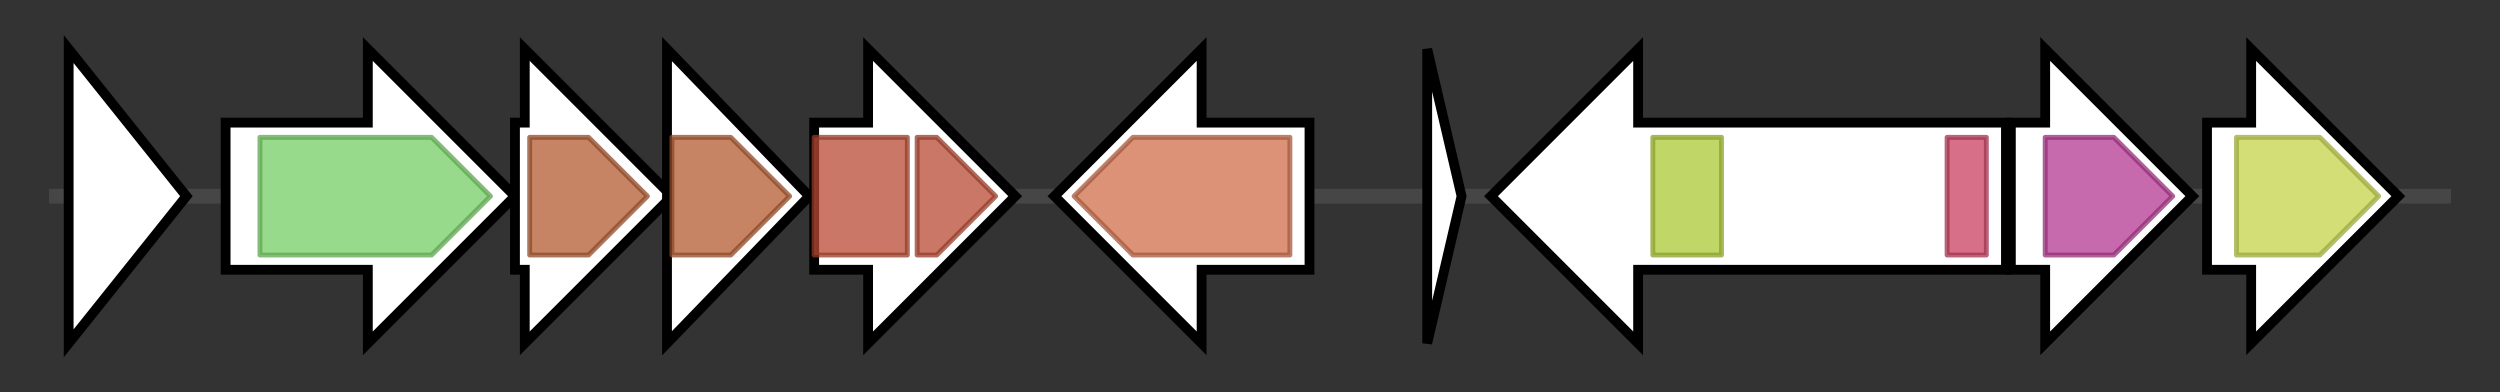 <svg version="1.1" baseProfile="full" xmlns="http://www.w3.org/2000/svg" width="509.733" height="80">
	<rect width="100%" height="100%" fill="#333333" stroke="none"/>
	<g>
		<line x1="10" y1="40.0" x2="499.733" y2="40.0" style="stroke:rgb(70,70,70); stroke-width:3 "/>
		<g>
			<title> (ctg287_1)</title>
			<polygon class=" (ctg287_1)" points="14,10 38,40 14,70" fill="rgb(255,255,255)" fill-opacity="1.0" stroke="rgb(0,0,0)" stroke-width="2"  />
		</g>
		<g>
			<title> (ctg287_2)</title>
			<polygon class=" (ctg287_2)" points="46,25 75,25 75,10 105,40 75,70 75,55 46,55" fill="rgb(255,255,255)" fill-opacity="1.0" stroke="rgb(0,0,0)" stroke-width="2"  />
			<g>
				<title>G_glu_transpept (PF01019)
"Gamma-glutamyltranspeptidase"</title>
				<polygon class="PF01019" points="53,28 88,28 100,40 88,52 53,52" stroke-linejoin="round" width="50" height="24" fill="rgb(117,205,100)" stroke="rgb(93,164,80)" stroke-width="1" opacity="0.75" />
			</g>
		</g>
		<g>
			<title> (ctg287_3)</title>
			<polygon class=" (ctg287_3)" points="105,25 107,25 107,10 137,40 107,70 107,55 105,55" fill="rgb(255,255,255)" fill-opacity="1.0" stroke="rgb(0,0,0)" stroke-width="2"  />
			<g>
				<title>SQS_PSY (PF00494)
"Squalene/phytoene synthase"</title>
				<polygon class="PF00494" points="108,28 120,28 132,40 120,52 108,52" stroke-linejoin="round" width="25" height="24" fill="rgb(178,91,49)" stroke="rgb(142,72,39)" stroke-width="1" opacity="0.75" />
			</g>
		</g>
		<g>
			<title> (ctg287_4)</title>
			<polygon class=" (ctg287_4)" points="136,10 165,40 136,70" fill="rgb(255,255,255)" fill-opacity="1.0" stroke="rgb(0,0,0)" stroke-width="2"  />
			<g>
				<title>SQS_PSY (PF00494)
"Squalene/phytoene synthase"</title>
				<polygon class="PF00494" points="137,28 149,28 161,40 149,52 137,52" stroke-linejoin="round" width="25" height="24" fill="rgb(178,91,49)" stroke="rgb(142,72,39)" stroke-width="1" opacity="0.75" />
			</g>
		</g>
		<g>
			<title> (ctg287_5)</title>
			<polygon class=" (ctg287_5)" points="166,25 177,25 177,10 207,40 177,70 177,55 166,55" fill="rgb(255,255,255)" fill-opacity="1.0" stroke="rgb(0,0,0)" stroke-width="2"  />
			<g>
				<title>Amino_oxidase (PF01593)
"Flavin containing amine oxidoreductase"</title>
				<rect class="PF01593" x="166" y="28" stroke-linejoin="round" width="19" height="24" fill="rgb(184,74,52)" stroke="rgb(147,59,41)" stroke-width="1" opacity="0.75" />
			</g>
			<g>
				<title>Amino_oxidase (PF01593)
"Flavin containing amine oxidoreductase"</title>
				<polygon class="PF01593" points="187,28 191,28 203,40 191,52 187,52" stroke-linejoin="round" width="19" height="24" fill="rgb(184,74,52)" stroke="rgb(147,59,41)" stroke-width="1" opacity="0.75" />
			</g>
		</g>
		<g>
			<title> (ctg287_6)</title>
			<polygon class=" (ctg287_6)" points="267,25 245,25 245,10 215,40 245,70 245,55 267,55" fill="rgb(255,255,255)" fill-opacity="1.0" stroke="rgb(0,0,0)" stroke-width="2"  />
			<g>
				<title>BCCT (PF02028)
"BCCT, betaine/carnitine/choline family transporter"</title>
				<polygon class="PF02028" points="219,40 231,28 263,28 263,52 231,52" stroke-linejoin="round" width="48" height="24" fill="rgb(206,109,74)" stroke="rgb(164,87,59)" stroke-width="1" opacity="0.75" />
			</g>
		</g>
		<g>
			<title> (ctg287_7)</title>
			<polygon class=" (ctg287_7)" points="291,10 298,40 291,70" fill="rgb(255,255,255)" fill-opacity="1.0" stroke="rgb(0,0,0)" stroke-width="2"  />
		</g>
		<g>
			<title> (ctg287_8)</title>
			<polygon class=" (ctg287_8)" points="409,25 334,25 334,10 304,40 334,70 334,55 409,55" fill="rgb(255,255,255)" fill-opacity="1.0" stroke="rgb(0,0,0)" stroke-width="2"  />
			<g>
				<title>TonB_dep_Rec (PF00593)
"TonB dependent receptor"</title>
				<rect class="PF00593" x="337" y="28" stroke-linejoin="round" width="14" height="24" fill="rgb(171,200,51)" stroke="rgb(136,160,40)" stroke-width="1" opacity="0.75" />
			</g>
			<g>
				<title>CarboxypepD_reg (PF13620)
"Carboxypeptidase regulatory-like domain"</title>
				<rect class="PF13620" x="397" y="28" stroke-linejoin="round" width="8" height="24" fill="rgb(201,63,96)" stroke="rgb(160,50,76)" stroke-width="1" opacity="0.75" />
			</g>
		</g>
		<g>
			<title> (ctg287_9)</title>
			<polygon class=" (ctg287_9)" points="410,25 417,25 417,10 447,40 417,70 417,55 410,55" fill="rgb(255,255,255)" fill-opacity="1.0" stroke="rgb(0,0,0)" stroke-width="2"  />
			<g>
				<title>PALP (PF00291)
"Pyridoxal-phosphate dependent enzyme"</title>
				<polygon class="PF00291" points="417,28 431,28 443,40 431,52 417,52" stroke-linejoin="round" width="28" height="24" fill="rgb(180,55,145)" stroke="rgb(144,44,116)" stroke-width="1" opacity="0.75" />
			</g>
		</g>
		<g>
			<title> (ctg287_10)</title>
			<polygon class=" (ctg287_10)" points="450,25 459,25 459,10 489,40 459,70 459,55 450,55" fill="rgb(255,255,255)" fill-opacity="1.0" stroke="rgb(0,0,0)" stroke-width="2"  />
			<g>
				<title>BNR_2 (PF13088)
"BNR repeat-like domain"</title>
				<polygon class="PF13088" points="456,28 473,28 485,40 473,52 456,52" stroke-linejoin="round" width="30" height="24" fill="rgb(196,211,74)" stroke="rgb(156,168,59)" stroke-width="1" opacity="0.75" />
			</g>
		</g>
	</g>
</svg>
